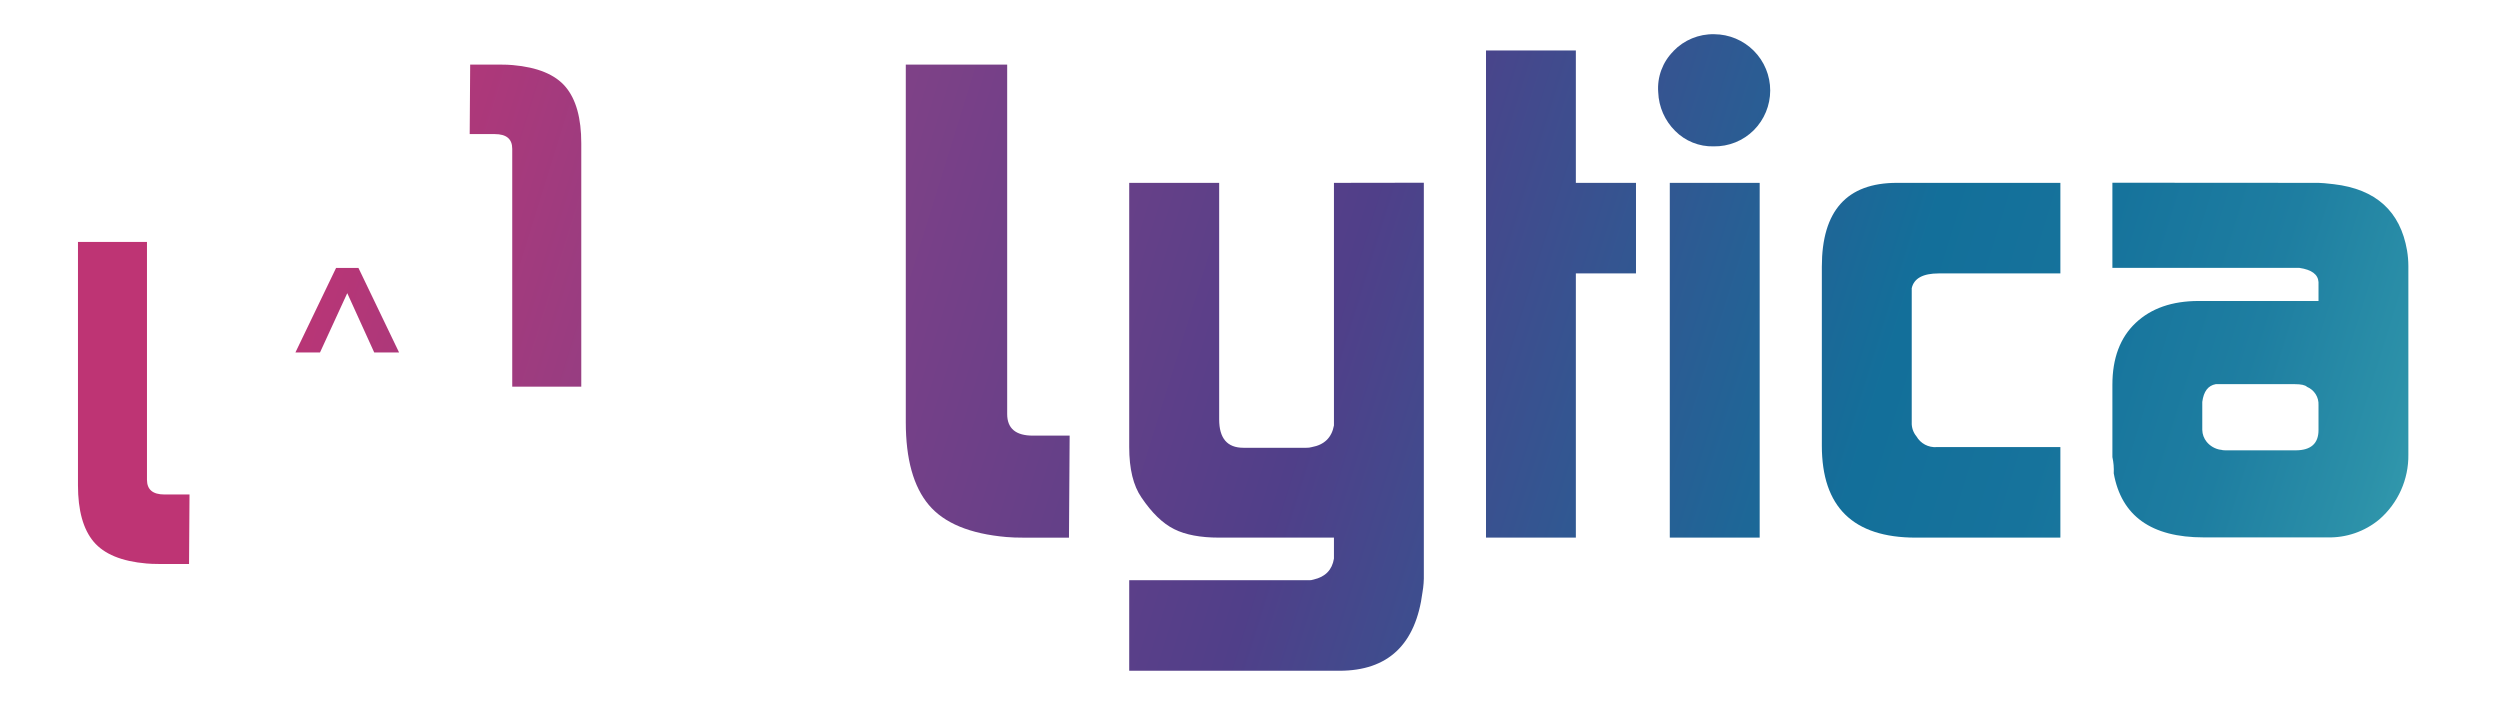 <?xml version="1.0" encoding="UTF-8" standalone="no"?>
<svg
   xmlns:dc="http://purl.org/dc/elements/1.1/"
   xmlns:cc="http://creativecommons.org/ns#"
   xmlns:rdf="http://www.w3.org/1999/02/22-rdf-syntax-ns#"
   xmlns:svg="http://www.w3.org/2000/svg"
   xmlns="http://www.w3.org/2000/svg"
   xmlns:xlink="http://www.w3.org/1999/xlink"
   xmlns:sodipodi="http://sodipodi.sourceforge.net/DTD/sodipodi-0.dtd"
   xmlns:inkscape="http://www.inkscape.org/namespaces/inkscape"
   viewBox="0 0 260.9 74"
   version="1.1"
   id="svg100"
   sodipodi:docname="logo.svg"
   width="260.9"
   height="74"
   inkscape:version="1.0.1 (3bc2e813f5, 2020-09-07)">
  <sodipodi:namedview
     pagecolor="#ffffff"
     bordercolor="#666666"
     borderopacity="1"
     objecttolerance="10"
     gridtolerance="10"
     guidetolerance="10"
     inkscape:pageopacity="0"
     inkscape:pageshadow="2"
     inkscape:window-width="1920"
     inkscape:window-height="1016"
     id="namedview102"
     showgrid="false"
     inkscape:zoom="3.6055059"
     inkscape:cx="119.8185"
     inkscape:cy="74.169251"
     inkscape:window-x="0"
     inkscape:window-y="27"
     inkscape:window-maximized="1"
     inkscape:current-layer="svg100" />
  <defs
     id="defs58">
    <style
       id="style2">.cls-1{fill:none;}.cls-2{clip-path:url(#clip-path);}.cls-3{fill:url(#Degradado_sin_nombre_4);}.cls-4{clip-path:url(#clip-path-2);}.cls-5{fill:url(#Degradado_sin_nombre_5);}.cls-6{clip-path:url(#clip-path-3);}.cls-7{fill:url(#Degradado_sin_nombre_6);}.cls-8{clip-path:url(#clip-path-4);}.cls-9{fill:url(#Degradado_sin_nombre_7);}.cls-10{clip-path:url(#clip-path-5);}.cls-11{fill:url(#Degradado_sin_nombre_8);}.cls-12{clip-path:url(#clip-path-6);}.cls-13{fill:url(#Degradado_sin_nombre_9);}.cls-14{clip-path:url(#clip-path-7);}.cls-15{fill:url(#Degradado_sin_nombre_3);}.cls-16{clip-path:url(#clip-path-8);}.cls-17{fill:url(#Degradado_sin_nombre_2);}.cls-18{clip-path:url(#clip-path-9);}.cls-19{fill:url(#Degradado_sin_nombre);}</style>
    <clipPath
       id="clip-path">
      <path
         class="cls-1"
         d="m 320.92,213.16 v 106 q 0,16.43 6.82,24.54 6.82,8.11 23,9.52 c 1.46,0.13 3.2,0.19 5.2,0.19 h 13.36 l 0.2,-30.25 h -10.91 q -7.62,0 -7.61,-6.41 V 213.16 Z"
         id="path4" />
    </clipPath>
    <linearGradient
       id="Degradado_sin_nombre_4"
       y1="595.28"
       x2="1"
       y2="595.28"
       gradientTransform="matrix(0,-637.2,-637.2,0,379658.39,712.29)"
       gradientUnits="userSpaceOnUse">
      <stop
         offset="0"
         stop-color="#37a0b0"
         id="stop7" />
      <stop
         offset="0.04"
         stop-color="#2c91a9"
         id="stop9" />
      <stop
         offset="0.11"
         stop-color="#1e7ea1"
         id="stop11" />
      <stop
         offset="0.19"
         stop-color="#16739c"
         id="stop13" />
      <stop
         offset="0.27"
         stop-color="#136f9a"
         id="stop15" />
      <stop
         offset="0.52"
         stop-color="#503f89"
         id="stop17" />
      <stop
         offset="0.78"
         stop-color="#864187"
         id="stop19" />
      <stop
         offset="1"
         stop-color="#be3474"
         id="stop21" />
      <stop
         offset="1"
         stop-color="#be3474"
         id="stop23" />
    </linearGradient>
    <clipPath
       id="clip-path-2">
      <path
         class="cls-1"
         d="m 447.86,248.22 v 71.93 q -1,5.4 -6.57,6.41 a 5.29,5.29 0 0 1 -1.6,0.2 H 421 q -7.17,0 -7.17,-8.42 v -70.12 h -26.67 v 78.34 q 0,9.69 3.63,14.94 4.63,6.86 9.69,9.38 c 3.36,1.69 7.8,2.52 13.32,2.52 h 34.06 v 6.22 q -0.8,5 -6,6.2 a 4,4 0 0 1 -1.6,0.21 h -53.1 v 26.84 h 62.3 q 21.65,0 24.65,-23.27 a 27.57,27.57 0 0 0 0.4,-5.42 v -116 z"
         id="path26" />
    </clipPath>
    <linearGradient
       id="Degradado_sin_nombre_5"
       x1="0"
       y1="595.28"
       x2="1"
       y2="595.28"
       gradientTransform="matrix(0,-637.2,-637.2,0,379742.9,656.51)"
       xlink:href="#Degradado_sin_nombre_4" />
    <clipPath
       id="clip-path-3">
      <polygon
         class="cls-1"
         points="537.41,275.07 537.41,248.22 519.58,248.22 519.58,208.96 492.94,208.96 492.94,353.4 519.58,353.4 519.58,275.07 "
         id="polygon30" />
    </clipPath>
    <linearGradient
       id="Degradado_sin_nombre_6"
       x1="0"
       y1="595.27"
       x2="1"
       y2="595.27"
       gradientTransform="matrix(0,-637.2,-637.2,0,379824.47,549.15)"
       xlink:href="#Degradado_sin_nombre_4" />
    <clipPath
       id="clip-path-4">
      <path
         class="cls-1"
         d="m 547.43,353.4 h 26.65 V 248.22 h -26.65 z m 1.1,-144.24 a 15.52,15.52 0 0 0 -4.53,12.22 17,17 0 0 0 5,11.42 15.51,15.51 0 0 0 11.42,4.6 16.42,16.42 0 0 0 11.92,-4.8 16.68,16.68 0 0 0 -11.72,-28.45 16.29,16.29 0 0 0 -12.12,5"
         id="path34" />
    </clipPath>
    <linearGradient
       id="Degradado_sin_nombre_7"
       x1="0"
       y1="595.27"
       x2="1"
       y2="595.27"
       gradientTransform="matrix(0,-637.2,-637.2,0,379871,504.39)"
       xlink:href="#Degradado_sin_nombre_4" />
    <clipPath
       id="clip-path-5">
      <path
         class="cls-1"
         d="m 614.74,248.22 q -22.23,0 -22.23,24.85 v 53.09 q 0,27.24 27.84,27.24 h 42.88 v -26.84 h -36.67 a 6.37,6.37 0 0 1 -6,-3.18 6.1,6.1 0 0 1 -1.4,-4.18 v -39.76 q 1,-4.37 8,-4.37 h 36.07 v -26.85 z"
         id="path38" />
    </clipPath>
    <linearGradient
       id="Degradado_sin_nombre_8"
       x1="0"
       y1="595.28"
       x2="1"
       y2="595.28"
       gradientTransform="matrix(0,-637.2,-637.2,0,379943.17,455.68)"
       xlink:href="#Degradado_sin_nombre_4" />
    <clipPath
       id="clip-path-6">
      <path
         class="cls-1"
         d="m 710.71,327.36 a 6.69,6.69 0 0 1 -4.11,-2.36 5.78,5.78 0 0 1 -1.3,-3.54 v -8.3 c 0.4,-3.1 1.73,-4.86 4,-5.26 h 23.44 c 1.87,0 3.08,0.27 3.61,0.8 a 5.55,5.55 0 0 1 3.41,5.41 v 7.41 c 0,4 -2.28,6 -6.81,6 h -20.84 a 4.5,4.5 0 0 1 -1.4,-0.2 m -32.06,-79.14 v 25.25 h 55.46 c 3.63,0.53 5.51,1.94 5.65,4.2 v 5.61 h -35.55 q -11.78,0 -18.67,6.51 -6.89,6.51 -6.89,18.34 v 21.43 a 17.87,17.87 0 0 1 0.4,4.81 q 3.41,19 26.65,19 h 36.66 a 23.13,23.13 0 0 0 15.43,-5.33 25,25 0 0 0 8.61,-19.23 v -55.9 a 28.78,28.78 0 0 0 -0.39,-4.61 q -3,-17.43 -21.68,-19.64 c -2.25,-0.26 -3.78,-0.4 -4.57,-0.4 z"
         id="path42" />
    </clipPath>
    <linearGradient
       id="Degradado_sin_nombre_9"
       x1="0"
       y1="595.28"
       x2="1"
       y2="595.28"
       gradientTransform="matrix(0,-637.2,-637.2,0,380034.45,365.58)"
       xlink:href="#Degradado_sin_nombre_4" />
    <clipPath
       id="clip-path-7">
      <path
         class="cls-1"
         d="m 191.77,213.16 -0.14,20.6 h 7.43 c 3.46,0 5.18,1.45 5.18,4.36 v 70.52 h 20.47 v -72.15 q 0,-11.19 -4.64,-16.71 -4.64,-5.52 -15.69,-6.48 c -1,-0.09 -2.18,-0.14 -3.54,-0.14 z"
         id="path46" />
    </clipPath>
    <linearGradient
       id="Degradado_sin_nombre_3"
       x1="0"
       y1="595.27"
       x2="1"
       y2="595.27"
       gradientTransform="matrix(0,-637.2,-637.2,0,379519.48,827.19)"
       xlink:href="#Degradado_sin_nombre_4" />
    <clipPath
       id="clip-path-8">
      <path
         class="cls-1"
         d="m 75.49,265.73 v 72.16 q 0,11.17 4.63,16.7 4.63,5.53 15.69,6.48 c 1,0.09 2.18,0.14 3.55,0.14 h 9.06 l 0.14,-20.6 h -7.43 c -3.46,0 -5.18,-1.45 -5.18,-4.36 v -70.52 z"
         id="path50" />
    </clipPath>
    <linearGradient
       id="Degradado_sin_nombre_2"
       x1="0"
       y1="595.28"
       x2="1"
       y2="595.28"
       gradientTransform="matrix(0,-637.2,-637.2,0,379404.85,973.69)"
       xlink:href="#Degradado_sin_nombre_4" />
    <clipPath
       id="clip-path-9">
      <polygon
         class="cls-1"
         points="139.96,298.5 152.01,273.45 158.65,273.45 170.69,298.5 163.32,298.5 155.33,280.92 147.25,298.5 "
         id="polygon54" />
    </clipPath>
    <linearGradient
       id="Degradado_sin_nombre"
       x1="0"
       y1="595.27"
       x2="1"
       y2="595.27"
       gradientTransform="matrix(0,-637.2,-637.2,0,379465.52,894.8)"
       xlink:href="#Degradado_sin_nombre_4" />
    <linearGradient
       inkscape:collect="always"
       xlink:href="#Degradado_sin_nombre_4"
       id="linearGradient1155"
       gradientUnits="userSpaceOnUse"
       gradientTransform="matrix(0,-637.2,-637.2,0,379658.39,712.29)"
       y1="595.28"
       x2="1"
       y2="595.28" />
  </defs>
  <g
     id="Capa_1"
     data-name="Capa 1"
     transform="matrix(0.352,0,0,0.352,-18.436,-68.29)">
    <g
       class="cls-2"
       clip-path="url(#clip-path)"
       id="g62">
      <rect
         class="cls-3"
         x="271.02"
         y="238.43"
         width="148.39"
         height="89.71"
         transform="rotate(-71.92,345.189,283.279)"
         id="rect60"
         style="fill:url(#linearGradient1155)" />
    </g>
    <g
       class="cls-4"
       clip-path="url(#clip-path-2)"
       id="g66">
      <rect
         class="cls-5"
         x="348.52"
         y="256.58"
         width="164.62"
         height="127.93"
         transform="rotate(-71.92,430.806,320.545)"
         id="rect64"
         style="fill:url(#Degradado_sin_nombre_5)" />
    </g>
    <g
       class="cls-6"
       clip-path="url(#clip-path-3)"
       id="g70">
      <rect
         class="cls-7"
         x="439.61"
         y="237.62"
         width="151.12"
         height="87.12"
         transform="rotate(-71.92,515.144,281.186)"
         id="rect68"
         style="fill:url(#Degradado_sin_nombre_6)" />
    </g>
    <g
       class="cls-8"
       clip-path="url(#clip-path-4)"
       id="g74">
      <rect
         class="cls-9"
         x="484.37"
         y="239.68"
         width="152.29"
         height="78.2"
         transform="rotate(-71.92,560.492,278.781)"
         id="rect72"
         style="fill:url(#Degradado_sin_nombre_7)" />
    </g>
    <g
       class="cls-10"
       clip-path="url(#clip-path-5)"
       id="g78">
      <rect
         class="cls-11"
         x="566.9"
         y="250.88"
         width="121.94"
         height="99.88"
         transform="rotate(-71.92,627.828,300.818)"
         id="rect76"
         style="fill:url(#Degradado_sin_nombre_8)" />
    </g>
    <g
       class="cls-12"
       clip-path="url(#clip-path-6)"
       id="g82">
      <rect
         class="cls-13"
         x="658.91"
         y="242.78"
         width="127.22"
         height="116.07"
         transform="matrix(0.31,-0.95,0.95,0.31,212.3,894.28)"
         id="rect80"
         style="fill:url(#Degradado_sin_nombre_9)" />
    </g>
  </g>
  <g
     id="Capa_2"
     data-name="Capa 2"
     transform="matrix(0.352,0,0,0.352,-18.436,-68.29)">
    <g
       class="cls-14"
       clip-path="url(#clip-path-7)"
       id="g87">
      <rect
         class="cls-15"
         x="157.65"
         y="230.37"
         width="101.03"
         height="61.08"
         transform="rotate(-71.92,208.158,260.899)"
         id="rect85"
         style="fill:url(#Degradado_sin_nombre_3)" />
    </g>
  </g>
  <g
     id="Capa_3"
     data-name="Capa 3"
     transform="matrix(0.352,0,0,0.352,-18.436,-68.29)">
    <g
       class="cls-16"
       clip-path="url(#clip-path-8)"
       id="g92">
      <rect
         class="cls-17"
         x="41.51"
         y="282.93"
         width="101.03"
         height="61.07"
         transform="rotate(-71.92,92.011,313.464)"
         id="rect90"
         style="fill:url(#Degradado_sin_nombre_2)" />
    </g>
  </g>
  <g
     id="Capa_4"
     data-name="Capa 4"
     transform="matrix(0.352,0,0,0.352,-18.436,-68.29)">
    <g
       class="cls-18"
       clip-path="url(#clip-path-9)"
       id="g97">
      <rect
         class="cls-19"
         x="138.65"
         y="267.48"
         width="33.34"
         height="36.98"
         transform="rotate(-71.92,155.308,285.969)"
         id="rect95"
         style="fill:url(#Degradado_sin_nombre)" />
    </g>
  </g>
</svg>
